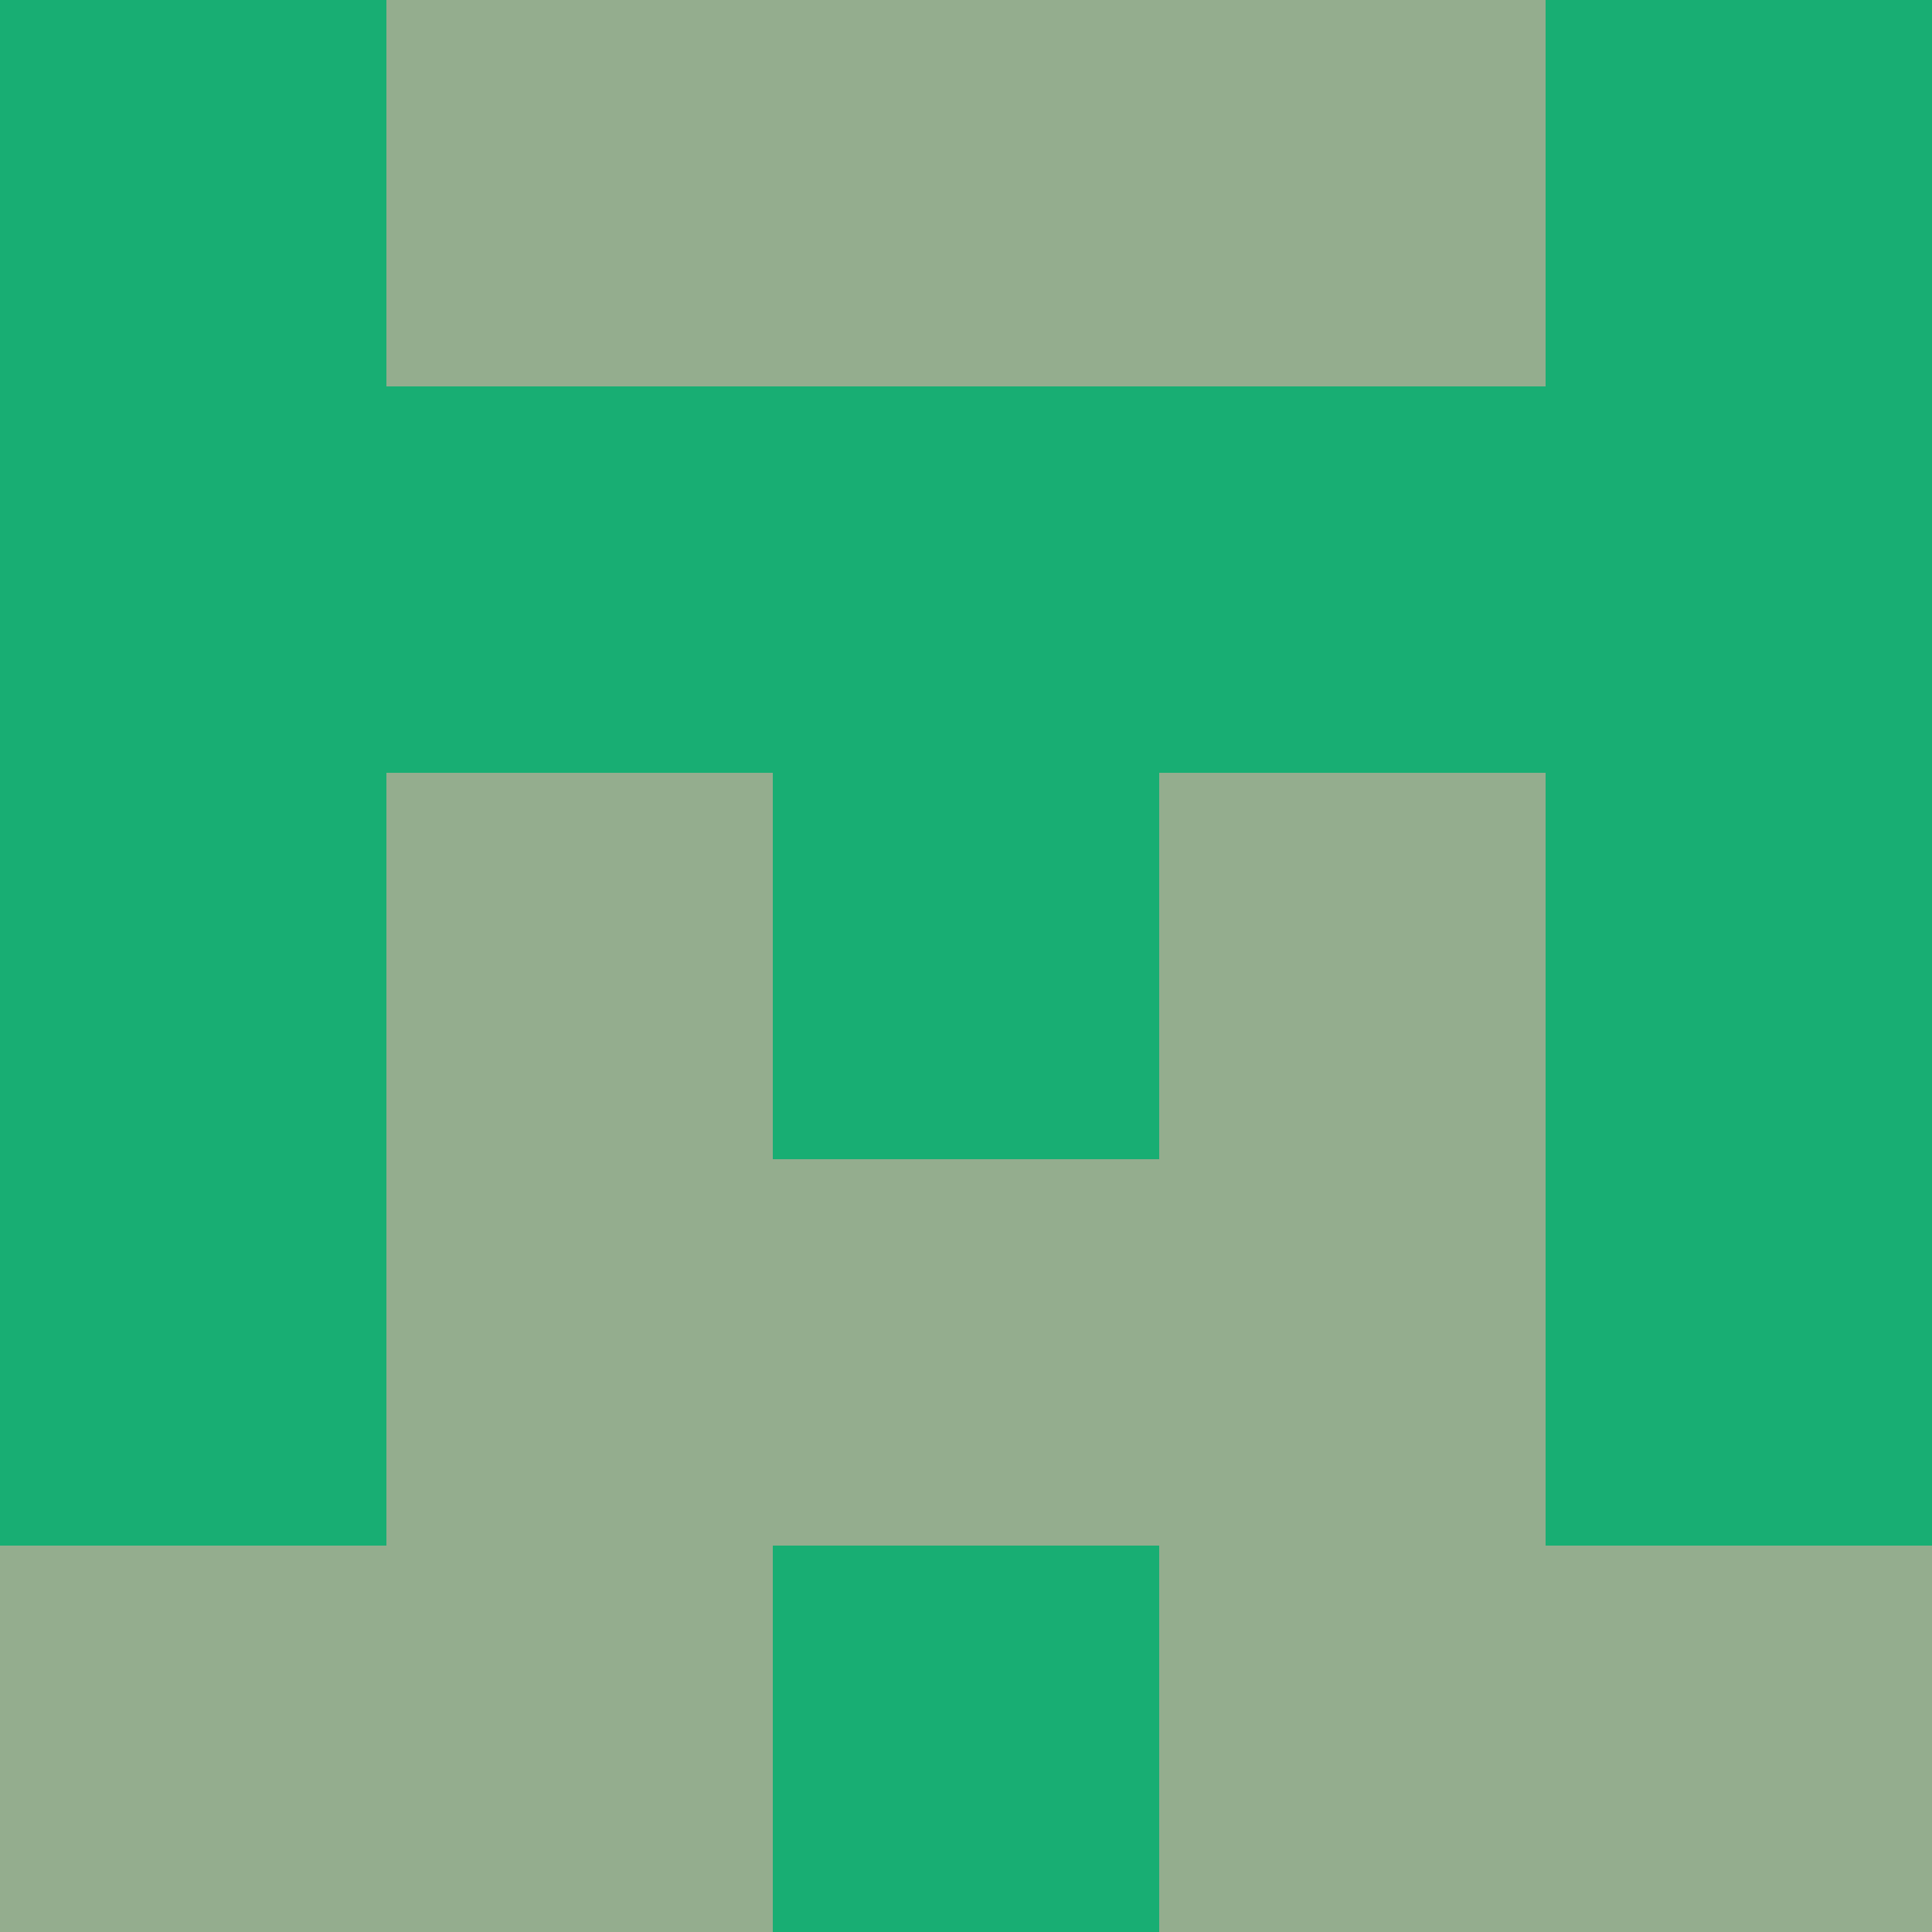<?xml version="1.0" encoding="utf-8"?>
<!DOCTYPE svg PUBLIC "-//W3C//DTD SVG 20010904//EN"
"http://www.w3.org/TR/2001/REC-SVG-20010904/DTD/svg10.dtd">
<svg viewBox="0 0 5 5" height="100" width="100" xml:lang="fr"
     xmlns="http://www.w3.org/2000/svg"
     xmlns:xlink="http://www.w3.org/1999/xlink">
                        <rect x="0" y="0" height="1" width="1" fill="#18AE73"/>
                    <rect x="4" y="0" height="1" width="1" fill="#18AE73"/>
                    <rect x="1" y="0" height="1" width="1" fill="#94AD8E"/>
                    <rect x="3" y="0" height="1" width="1" fill="#94AD8E"/>
                    <rect x="2" y="0" height="1" width="1" fill="#94AD8E"/>
                                <rect x="0" y="1" height="1" width="1" fill="#18AE73"/>
                    <rect x="4" y="1" height="1" width="1" fill="#18AE73"/>
                    <rect x="1" y="1" height="1" width="1" fill="#18AE73"/>
                    <rect x="3" y="1" height="1" width="1" fill="#18AE73"/>
                    <rect x="2" y="1" height="1" width="1" fill="#18AE73"/>
                                <rect x="0" y="2" height="1" width="1" fill="#18AE73"/>
                    <rect x="4" y="2" height="1" width="1" fill="#18AE73"/>
                    <rect x="1" y="2" height="1" width="1" fill="#94AD8E"/>
                    <rect x="3" y="2" height="1" width="1" fill="#94AD8E"/>
                    <rect x="2" y="2" height="1" width="1" fill="#18AE73"/>
                                <rect x="0" y="3" height="1" width="1" fill="#18AE73"/>
                    <rect x="4" y="3" height="1" width="1" fill="#18AE73"/>
                    <rect x="1" y="3" height="1" width="1" fill="#94AD8E"/>
                    <rect x="3" y="3" height="1" width="1" fill="#94AD8E"/>
                    <rect x="2" y="3" height="1" width="1" fill="#94AD8E"/>
                                <rect x="0" y="4" height="1" width="1" fill="#94AD8E"/>
                    <rect x="4" y="4" height="1" width="1" fill="#94AD8E"/>
                    <rect x="1" y="4" height="1" width="1" fill="#94AD8E"/>
                    <rect x="3" y="4" height="1" width="1" fill="#94AD8E"/>
                    <rect x="2" y="4" height="1" width="1" fill="#18AE73"/>
            </svg>
